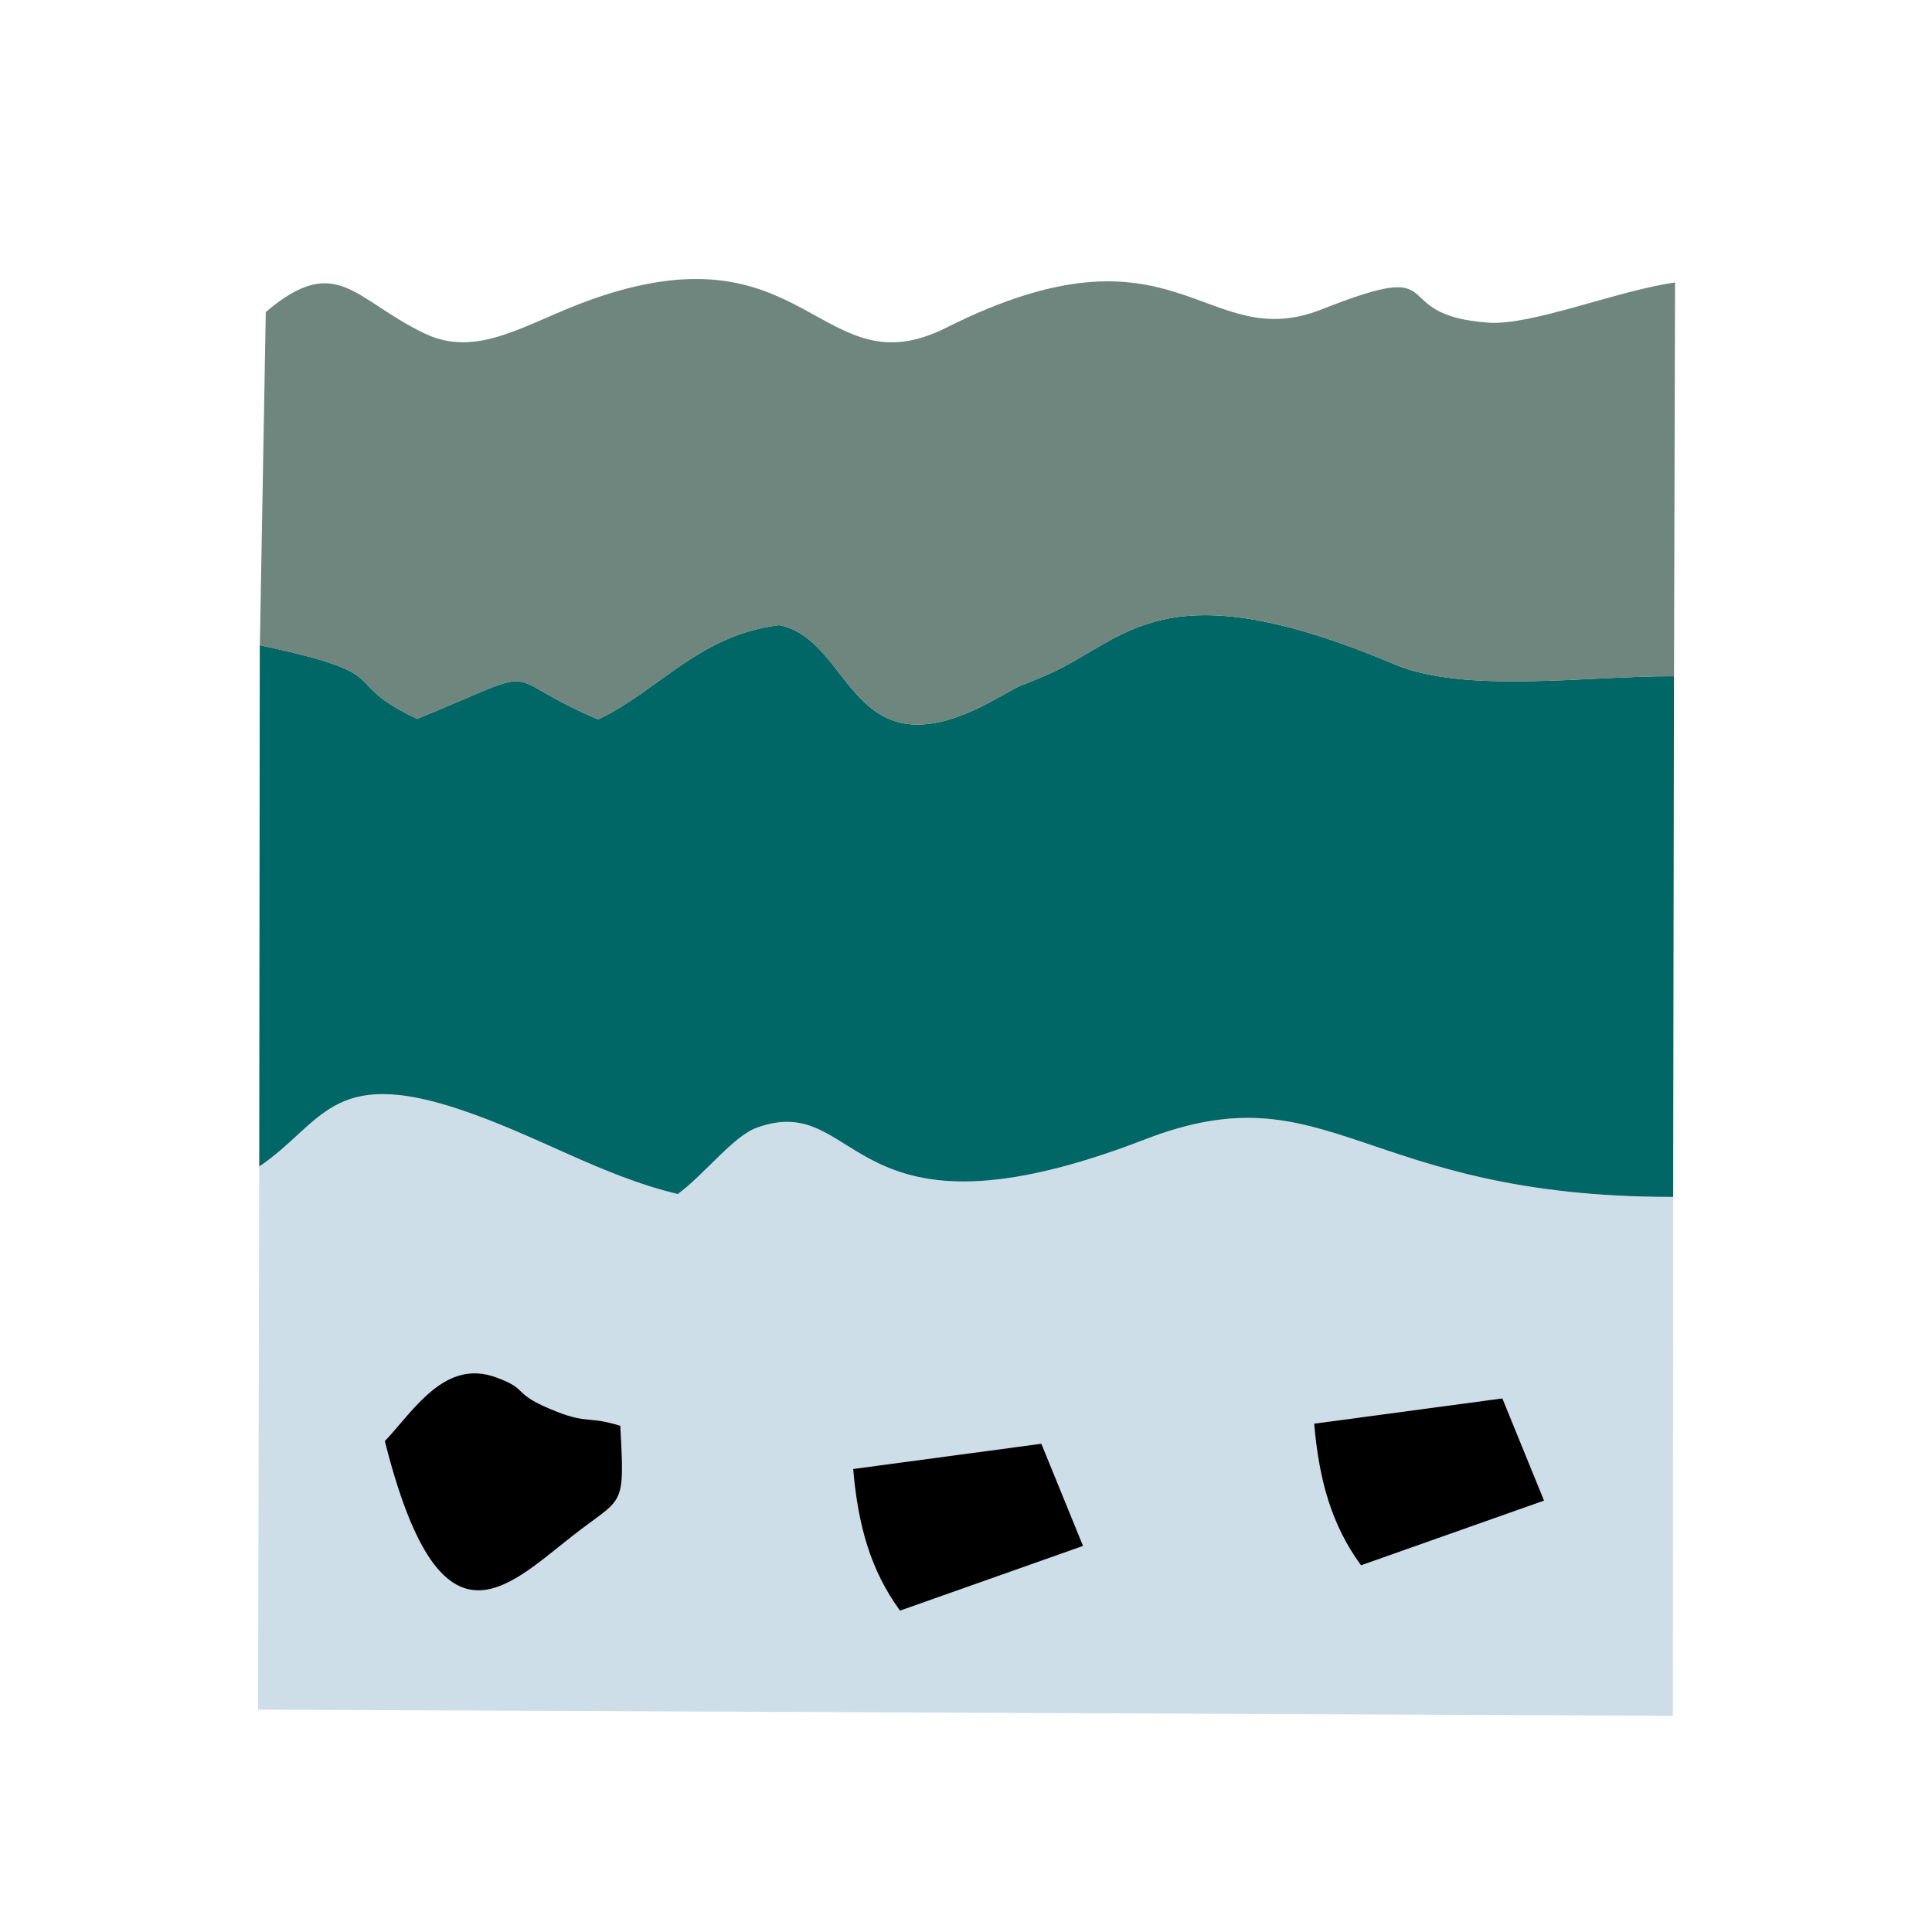 <svg width="277" height="277" viewBox="0 0 277 277" fill="none" xmlns="http://www.w3.org/2000/svg">
<g filter="url(#filter0_d_52_399)">
<path fill-rule="evenodd" clip-rule="evenodd" d="M37.165 163.251L37 241.12L239.843 242L239.887 167.613C194.903 167.669 190.691 149.12 164.154 159.374C121.005 176.045 123.695 152.243 108.538 157.676C105.126 158.896 101.023 164.373 97.184 167.198C86.312 164.64 76.945 158.723 65.756 155.018C47.425 148.947 46.282 157.063 37.165 163.258V163.251Z" fill="#CDDEE9"/>
</g>
<g filter="url(#filter1_d_52_399)">
<path fill-rule="evenodd" clip-rule="evenodd" d="M37.245 88.518L37.166 163.251C46.282 157.056 47.425 148.941 65.756 155.012C76.952 158.716 86.313 164.633 97.184 167.191C101.024 164.367 105.127 158.89 108.538 157.67C123.696 152.236 121.005 176.039 164.154 159.367C190.691 149.114 194.904 167.663 239.887 167.607L240.003 92.954C227.878 92.873 210 95.506 199.96 91.256C166.588 77.143 161.495 87.756 150.36 92.644C144.582 95.184 148.111 93.239 142.877 96.169C121.642 108.076 122.54 87.768 111.73 85.631C100.26 87.025 94.616 94.886 85.775 99.149C70.525 92.687 79.275 91.089 59.819 99.068C48 93.493 57.759 92.867 37.239 88.505L37.245 88.518Z" fill="#006666"/>
</g>
<g filter="url(#filter2_d_52_399)">
<path fill-rule="evenodd" clip-rule="evenodd" d="M37.245 88.518C57.764 92.879 48 93.505 59.825 99.081C79.281 91.101 70.531 92.7 85.78 99.161C94.622 94.899 100.265 87.031 111.736 85.643C122.54 87.781 121.647 108.089 142.882 96.181C148.116 93.245 144.588 95.19 150.366 92.656C161.5 87.762 166.594 77.15 199.966 91.269C210.006 95.519 227.884 92.885 240.009 92.966L240.162 36.502C232.066 37.611 219.599 42.691 213.448 42.264C198.107 41.18 208.82 32.705 189.535 40.343C172.586 47.065 168.844 26.329 135.673 42.982C117.477 52.12 115.79 27.73 84.429 39.073C75.374 42.35 68.526 47.456 60.901 43.819C50.8 39.005 48.287 32.085 38.107 40.734L37.257 88.53L37.245 88.518Z" fill="#6E867D"/>
</g>
<g filter="url(#filter3_d_52_399)">
<path fill-rule="evenodd" clip-rule="evenodd" d="M55.178 202.623C63.029 233.766 72.347 223.86 81.971 216.29C89.364 210.466 89.608 212.566 88.93 200.43C84.619 199.054 84.185 200.126 79.844 198.41C72.977 195.697 76.193 195.319 71.076 193.466C63.775 190.821 59.373 198.156 55.178 202.623Z" fill="black"/>
</g>
<g filter="url(#filter4_d_52_399)">
<path fill-rule="evenodd" clip-rule="evenodd" d="M122.327 206.618C123.018 214.735 124.84 221.183 129.04 226.92L155.277 217.646L149.303 203.001L122.327 206.618Z" fill="black"/>
</g>
<g filter="url(#filter5_d_52_399)">
<path fill-rule="evenodd" clip-rule="evenodd" d="M188.423 200.12C189.114 208.235 190.936 214.685 195.137 220.422L221.373 211.148L215.4 196.501L188.423 200.12Z" fill="black"/>
</g>
<defs>
<filter id="filter0_d_52_399" x="33" y="152.873" width="210.887" height="97.127" filterUnits="userSpaceOnUse" color-interpolation-filters="sRGB">
<feFlood flood-opacity="0" result="BackgroundImageFix"/>
<feColorMatrix in="SourceAlpha" type="matrix" values="0 0 0 0 0 0 0 0 0 0 0 0 0 0 0 0 0 0 127 0" result="hardAlpha"/>
<feOffset dy="4"/>
<feGaussianBlur stdDeviation="2"/>
<feComposite in2="hardAlpha" operator="out"/>
<feColorMatrix type="matrix" values="0 0 0 0 0 0 0 0 0 0 0 0 0 0 0 0 0 0 0.25 0"/>
<feBlend mode="normal" in2="BackgroundImageFix" result="effect1_dropShadow_52_399"/>
<feBlend mode="normal" in="SourceGraphic" in2="effect1_dropShadow_52_399" result="shape"/>
</filter>
<filter id="filter1_d_52_399" x="33.166" y="84.203" width="210.837" height="91.404" filterUnits="userSpaceOnUse" color-interpolation-filters="sRGB">
<feFlood flood-opacity="0" result="BackgroundImageFix"/>
<feColorMatrix in="SourceAlpha" type="matrix" values="0 0 0 0 0 0 0 0 0 0 0 0 0 0 0 0 0 0 127 0" result="hardAlpha"/>
<feOffset dy="4"/>
<feGaussianBlur stdDeviation="2"/>
<feComposite in2="hardAlpha" operator="out"/>
<feColorMatrix type="matrix" values="0 0 0 0 0 0 0 0 0 0 0 0 0 0 0 0 0 0 0.25 0"/>
<feBlend mode="normal" in2="BackgroundImageFix" result="effect1_dropShadow_52_399"/>
<feBlend mode="normal" in="SourceGraphic" in2="effect1_dropShadow_52_399" result="shape"/>
</filter>
<filter id="filter2_d_52_399" x="33.245" y="36" width="210.917" height="71.9" filterUnits="userSpaceOnUse" color-interpolation-filters="sRGB">
<feFlood flood-opacity="0" result="BackgroundImageFix"/>
<feColorMatrix in="SourceAlpha" type="matrix" values="0 0 0 0 0 0 0 0 0 0 0 0 0 0 0 0 0 0 127 0" result="hardAlpha"/>
<feOffset dy="4"/>
<feGaussianBlur stdDeviation="2"/>
<feComposite in2="hardAlpha" operator="out"/>
<feColorMatrix type="matrix" values="0 0 0 0 0 0 0 0 0 0 0 0 0 0 0 0 0 0 0.25 0"/>
<feBlend mode="normal" in2="BackgroundImageFix" result="effect1_dropShadow_52_399"/>
<feBlend mode="normal" in="SourceGraphic" in2="effect1_dropShadow_52_399" result="shape"/>
</filter>
<filter id="filter3_d_52_399" x="51.178" y="192.906" width="41.999" height="39.103" filterUnits="userSpaceOnUse" color-interpolation-filters="sRGB">
<feFlood flood-opacity="0" result="BackgroundImageFix"/>
<feColorMatrix in="SourceAlpha" type="matrix" values="0 0 0 0 0 0 0 0 0 0 0 0 0 0 0 0 0 0 127 0" result="hardAlpha"/>
<feOffset dy="4"/>
<feGaussianBlur stdDeviation="2"/>
<feComposite in2="hardAlpha" operator="out"/>
<feColorMatrix type="matrix" values="0 0 0 0 0 0 0 0 0 0 0 0 0 0 0 0 0 0 0.25 0"/>
<feBlend mode="normal" in2="BackgroundImageFix" result="effect1_dropShadow_52_399"/>
<feBlend mode="normal" in="SourceGraphic" in2="effect1_dropShadow_52_399" result="shape"/>
</filter>
<filter id="filter4_d_52_399" x="118.327" y="203.001" width="40.95" height="31.92" filterUnits="userSpaceOnUse" color-interpolation-filters="sRGB">
<feFlood flood-opacity="0" result="BackgroundImageFix"/>
<feColorMatrix in="SourceAlpha" type="matrix" values="0 0 0 0 0 0 0 0 0 0 0 0 0 0 0 0 0 0 127 0" result="hardAlpha"/>
<feOffset dy="4"/>
<feGaussianBlur stdDeviation="2"/>
<feComposite in2="hardAlpha" operator="out"/>
<feColorMatrix type="matrix" values="0 0 0 0 0 0 0 0 0 0 0 0 0 0 0 0 0 0 0.25 0"/>
<feBlend mode="normal" in2="BackgroundImageFix" result="effect1_dropShadow_52_399"/>
<feBlend mode="normal" in="SourceGraphic" in2="effect1_dropShadow_52_399" result="shape"/>
</filter>
<filter id="filter5_d_52_399" x="184.423" y="196.501" width="40.95" height="31.92" filterUnits="userSpaceOnUse" color-interpolation-filters="sRGB">
<feFlood flood-opacity="0" result="BackgroundImageFix"/>
<feColorMatrix in="SourceAlpha" type="matrix" values="0 0 0 0 0 0 0 0 0 0 0 0 0 0 0 0 0 0 127 0" result="hardAlpha"/>
<feOffset dy="4"/>
<feGaussianBlur stdDeviation="2"/>
<feComposite in2="hardAlpha" operator="out"/>
<feColorMatrix type="matrix" values="0 0 0 0 0 0 0 0 0 0 0 0 0 0 0 0 0 0 0.25 0"/>
<feBlend mode="normal" in2="BackgroundImageFix" result="effect1_dropShadow_52_399"/>
<feBlend mode="normal" in="SourceGraphic" in2="effect1_dropShadow_52_399" result="shape"/>
</filter>
</defs>
</svg>
